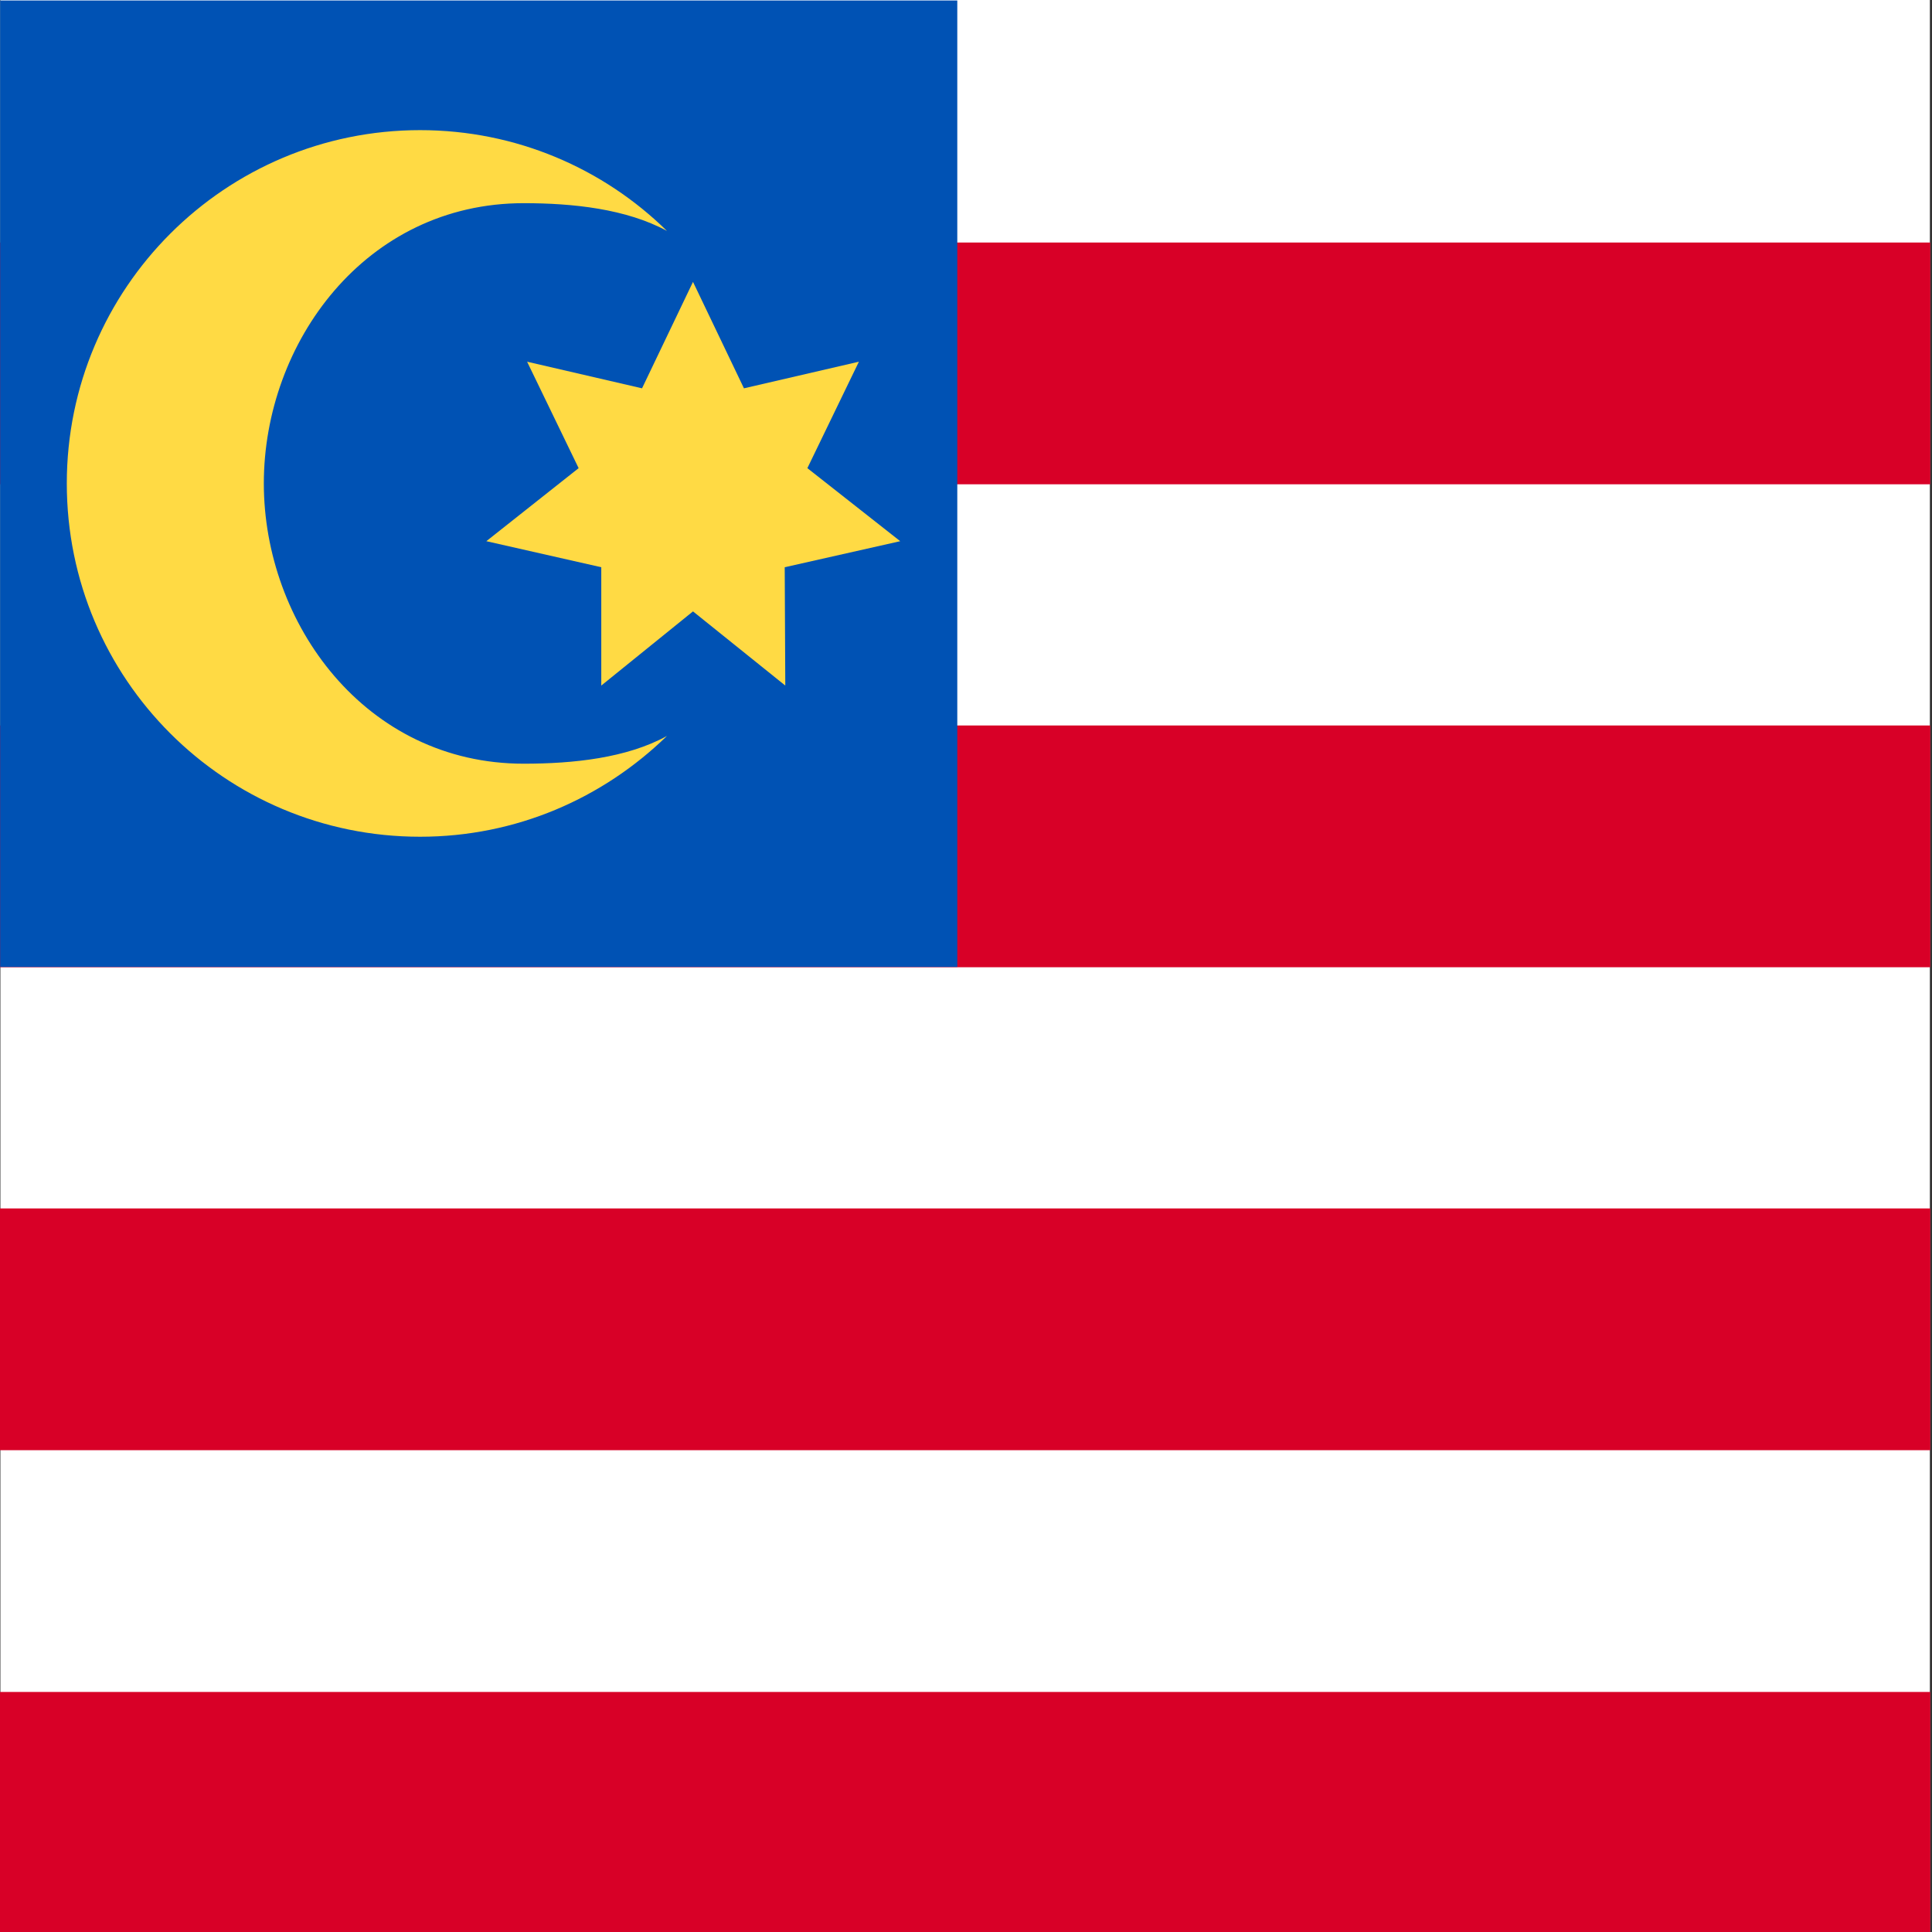<?xml version="1.0" standalone="no"?>
<!DOCTYPE svg PUBLIC "-//W3C//DTD SVG 20010904//EN" "http://www.w3.org/TR/2001/REC-SVG-20010904/DTD/svg10.dtd">
<!-- Created using Krita: https://krita.org -->
<svg xmlns="http://www.w3.org/2000/svg" 
    xmlns:xlink="http://www.w3.org/1999/xlink"
    xmlns:krita="http://krita.org/namespaces/svg/krita"
    xmlns:sodipodi="http://sodipodi.sourceforge.net/DTD/sodipodi-0.dtd"
    width="512pt"
    height="512pt"
    viewBox="0 0 144 144">
<rect x="0" y="0" width="144" height="144" fill="#333333" stroke="none"/>
<defs/>
<rect id="shape0" transform="matrix(0.281 0 0 0.422 0.03 0)" fill="#ffffff" stroke-opacity="0" stroke="#000000" stroke-width="0" stroke-linecap="square" stroke-linejoin="bevel" width="511.787" height="341.571"/><g id="group0" transform="matrix(0.281 0 0 0.422 7.105427357601e-14 0.057)" fill="none">
  <rect id="shape1" transform="translate(0, 42.7)" fill="#d80027" stroke-opacity="0" stroke="#000000" stroke-width="0" stroke-linecap="square" stroke-linejoin="bevel" width="512" height="42.7"/>
  <rect id="shape2" transform="translate(0, 128)" fill="#d80027" stroke-opacity="0" stroke="#000000" stroke-width="0" stroke-linecap="square" stroke-linejoin="bevel" width="512" height="42.7"/>
  <rect id="shape3" transform="translate(0, 213.3)" fill="#d80027" stroke-opacity="0" stroke="#000000" stroke-width="0" stroke-linecap="square" stroke-linejoin="bevel" width="512" height="42.7"/>
  <rect id="shape4" transform="translate(0, 298.7)" fill="#d80027" stroke-opacity="0" stroke="#000000" stroke-width="0" stroke-linecap="square" stroke-linejoin="bevel" width="512" height="42.7"/>
 </g><rect id="shape5" transform="matrix(0.422 0 0 0.422 0.01 0.036)" fill="#0052b4" stroke-opacity="0" stroke="#000000" stroke-width="0" stroke-linecap="square" stroke-linejoin="bevel" width="169.054" height="170.7"/><g id="group1" transform="matrix(0.422 0 0 0.422 -20.51 0.036)" fill="none">
  <path id="shape6" transform="translate(60.4, 22.9)" fill="#ffda44" stroke-opacity="0" stroke="#000000" stroke-width="0" stroke-linecap="square" stroke-linejoin="bevel" d="M80.7 111.9C52.7 111.9 34.8 87.1 34.8 62.4C34.8 37.6 52.7 12.9 80.7 12.9C89.4 12.9 98.8 13.9 106 17.8C94.8 6.8 79.4 0 62.4 0C28 0 0 27.9 0 62.4C0 96.9 27.9 124.8 62.4 124.8C79.4 124.8 94.7 118 106 107C98.9 110.9 89.5 111.9 80.7 111.9Z" sodipodi:nodetypes="ccccccccc"/>
  <path id="shape7" transform="translate(134.5, 49.7)" fill="#ffda44" stroke-opacity="0" stroke="#000000" stroke-width="0" stroke-linecap="square" stroke-linejoin="bevel" d="M36.5 0L45.5 18.8L65.8 14.1L56.7 32.9L73.1 45.8L52.7 50.4L52.8 71.3L36.5 58.2L20.3 71.3L20.3 50.4L0 45.8L16.3 32.9L7.2 14.1L27.5 18.8Z" sodipodi:nodetypes="ccccccccccccccc"/>
 </g>
</svg>
